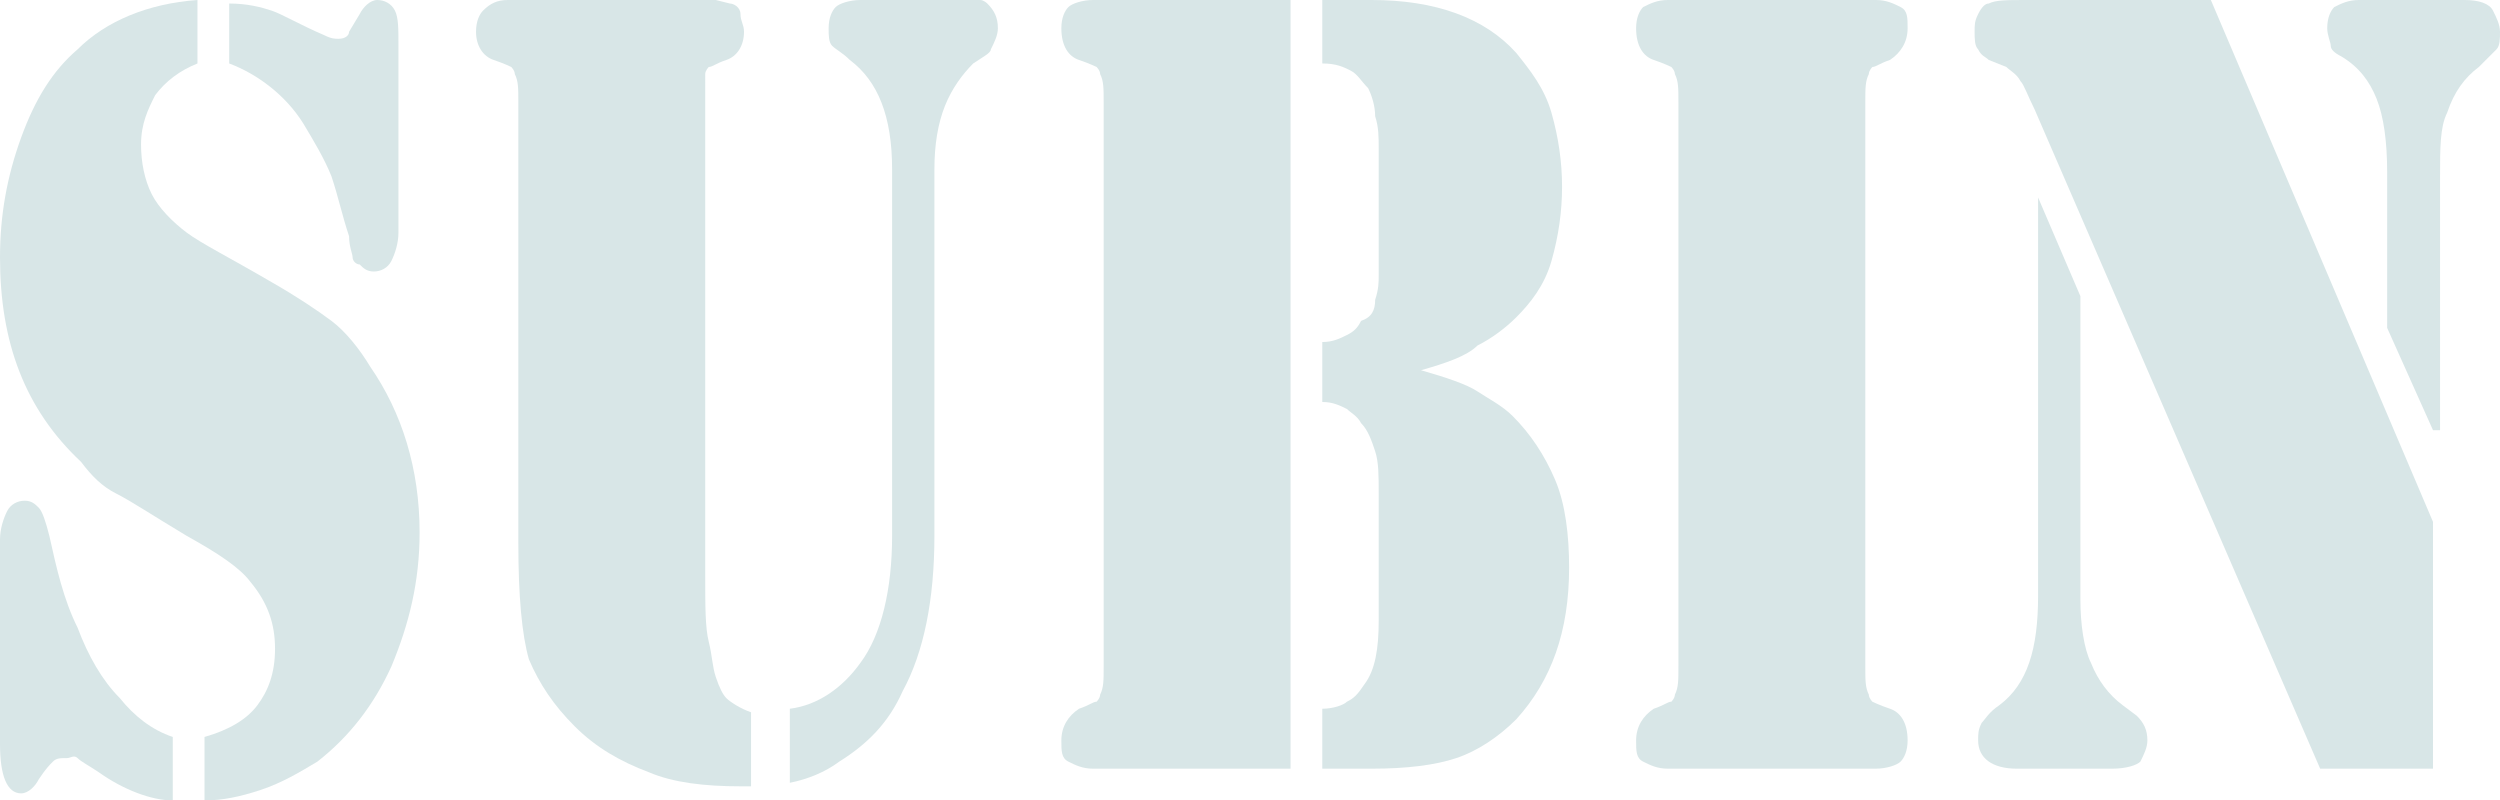 <?xml version="1.0" encoding="utf-8"?>
<!-- Generator: Adobe Illustrator 24.2.3, SVG Export Plug-In . SVG Version: 6.00 Build 0)  -->
<svg version="1.1" id="Layer_1" xmlns="http://www.w3.org/2000/svg" xmlns:xlink="http://www.w3.org/1999/xlink" x="0px" y="0px"
	 viewBox="0 0 70.9 22.7" style="enable-background:new 0 0 70.9 22.7;" xml:space="preserve">
<style type="text/css">
	.st0{fill:#D8E6E7;}
</style>
<g>
	<path class="st0" d="M5.6,0v1.8C5.1,2,4.7,2.3,4.4,2.7C4.2,3.1,4,3.5,4,4.1c0,0.5,0.1,1,0.3,1.4c0.2,0.4,0.6,0.8,1,1.1
		C5.7,6.9,6.5,7.3,7.7,8c0.7,0.4,1.3,0.8,1.7,1.1s0.8,0.8,1.1,1.3c0.9,1.3,1.4,2.9,1.4,4.7c0,1.4-0.3,2.6-0.8,3.8
		c-0.5,1.1-1.2,2-2.1,2.7c-0.5,0.3-1,0.6-1.6,0.8s-1.1,0.3-1.6,0.3v-1.8c0.7-0.2,1.2-0.5,1.5-0.9s0.5-0.9,0.5-1.6
		c0-0.7-0.2-1.3-0.7-1.9c-0.3-0.4-0.9-0.8-1.8-1.3c-1-0.6-1.6-1-2-1.2c-0.4-0.2-0.7-0.5-1-0.9C0.7,11.6,0,9.7,0,7.3
		C0,6.1,0.2,5,0.6,3.9s0.9-1.9,1.6-2.5C3,0.6,4.2,0.1,5.6,0z"/>
	<path class="st0" d="M4.9,20.9v1.8c-0.6,0-1.4-0.3-2.1-0.8c-0.3-0.2-0.5-0.3-0.6-0.4S2,21.5,1.9,21.5c-0.2,0-0.3,0-0.4,0.1
		s-0.2,0.2-0.4,0.5c-0.1,0.2-0.3,0.4-0.5,0.4C0.2,22.5,0,22,0,21.1v-5.8c0-0.3,0.1-0.6,0.2-0.8s0.3-0.3,0.5-0.3
		c0.2,0,0.3,0.1,0.4,0.2c0.1,0.1,0.2,0.4,0.3,0.8c0.2,0.9,0.4,1.8,0.8,2.6c0.3,0.8,0.7,1.5,1.2,2C3.8,20.3,4.3,20.7,4.9,20.9z"/>
	<path class="st0" d="M6.5,1.8V0.1c0.5,0,0.9,0.1,1.2,0.2s0.8,0.4,1.5,0.7c0.2,0.1,0.3,0.1,0.4,0.1c0.2,0,0.3-0.1,0.3-0.2l0.3-0.5
		c0.1-0.2,0.3-0.4,0.5-0.4c0.2,0,0.4,0.1,0.5,0.3s0.1,0.5,0.1,1v5.3c0,0.3-0.1,0.6-0.2,0.8c-0.1,0.2-0.3,0.3-0.5,0.3
		c-0.2,0-0.3-0.1-0.4-0.2C10.1,7.5,10,7.4,10,7.3c0-0.1-0.1-0.3-0.1-0.6C9.7,6.1,9.6,5.6,9.4,5C9.2,4.5,8.9,4,8.6,3.5
		C8.1,2.7,7.3,2.1,6.5,1.8z"/>
</g>
<g>
	<path class="st0" d="M14.7,15.4V2.9c0-0.4,0-0.6-0.1-0.8c0-0.1-0.1-0.2-0.1-0.2c0,0-0.2-0.1-0.5-0.2c-0.3-0.1-0.5-0.4-0.5-0.8
		c0-0.3,0.1-0.5,0.2-0.6C13.9,0.1,14.1,0,14.4,0h0.3H20h0.3l0.4,0.1C20.8,0.1,21,0.2,21,0.4s0.1,0.3,0.1,0.5c0,0.4-0.2,0.7-0.5,0.8
		c-0.3,0.1-0.4,0.2-0.5,0.2c0,0-0.1,0.1-0.1,0.2C20,2.3,20,2.5,20,2.9v13.4c0,0.9,0,1.5,0.1,1.9s0.1,0.7,0.2,1
		c0.1,0.3,0.2,0.5,0.3,0.6c0.1,0.1,0.4,0.3,0.7,0.4v2.1H21c-1,0-1.9-0.1-2.6-0.4c-0.8-0.3-1.5-0.7-2.1-1.3c-0.6-0.6-1-1.2-1.3-1.9
		C14.8,18,14.7,16.9,14.7,15.4z"/>
	<path class="st0" d="M22.4,22.2v-2.1c0.8-0.1,1.5-0.6,2-1.3c0.6-0.8,0.9-2.1,0.9-3.6V4.8c0-1.5-0.4-2.5-1.2-3.1
		c-0.2-0.2-0.4-0.3-0.5-0.4c-0.1-0.1-0.1-0.3-0.1-0.5c0-0.3,0.1-0.5,0.2-0.6S24.1,0,24.4,0h2.9c0.2,0,0.4,0,0.5,0S28,0.1,28,0.1
		c0.2,0.2,0.3,0.4,0.3,0.7c0,0.2-0.1,0.4-0.2,0.6c0,0.1-0.2,0.2-0.5,0.4C27.3,2.1,27,2.5,26.8,3s-0.3,1.1-0.3,1.8v10.4
		c0,1.8-0.3,3.3-0.9,4.4c-0.4,0.9-1,1.5-1.8,2C23.4,21.9,22.9,22.1,22.4,22.2z"/>
</g>
<g>
	<path class="st0" d="M36.6,0v21.8h-5.3H31c-0.3,0-0.5-0.1-0.7-0.2s-0.2-0.3-0.2-0.6c0-0.4,0.2-0.7,0.5-0.9c0.3-0.1,0.4-0.2,0.5-0.2
		c0,0,0.1-0.1,0.1-0.2c0.1-0.2,0.1-0.4,0.1-0.8v-16c0-0.4,0-0.6-0.1-0.8c0-0.1-0.1-0.2-0.1-0.2c0,0-0.2-0.1-0.5-0.2
		c-0.3-0.1-0.5-0.4-0.5-0.9c0-0.3,0.1-0.5,0.2-0.6S30.7,0,31,0h0.3H36.6z"/>
	<path class="st0" d="M40.3,10.5c0.7,0.2,1.3,0.4,1.6,0.6s0.7,0.4,1,0.7c0.5,0.5,0.9,1.1,1.2,1.8s0.4,1.6,0.4,2.5
		c0,1.8-0.5,3.2-1.5,4.3c-0.5,0.5-1.1,0.9-1.7,1.1c-0.6,0.2-1.4,0.3-2.4,0.3h-1.4v-1.7c0.3,0,0.6-0.1,0.7-0.2
		c0.2-0.1,0.3-0.2,0.5-0.5c0.3-0.4,0.4-1,0.4-1.8V14c0-0.5,0-0.9-0.1-1.2c-0.1-0.3-0.2-0.6-0.4-0.8c-0.1-0.2-0.3-0.3-0.4-0.4
		c-0.2-0.1-0.4-0.2-0.7-0.2V9.7c0.3,0,0.5-0.1,0.7-0.2c0.2-0.1,0.3-0.2,0.4-0.4C38.9,9,39,8.8,39,8.5c0.1-0.3,0.1-0.5,0.1-0.7V7V4.2
		c0-0.3,0-0.6-0.1-0.9C39,3,38.9,2.7,38.8,2.5c-0.2-0.2-0.3-0.4-0.5-0.5s-0.4-0.2-0.8-0.2V0h1.4c1.8,0,3.2,0.5,4.1,1.5
		c0.4,0.5,0.8,1,1,1.7s0.3,1.4,0.3,2.1c0,0.7-0.1,1.4-0.3,2.1c-0.2,0.7-0.6,1.2-1,1.6c-0.3,0.3-0.7,0.6-1.1,0.8
		C41.6,10.1,41,10.3,40.3,10.5z"/>
</g>
<path class="st0" d="M52.9,21.8h-5.3h-0.3c-0.3,0-0.5-0.1-0.7-0.2c-0.2-0.1-0.2-0.3-0.2-0.6c0-0.4,0.2-0.7,0.5-0.9
	c0.3-0.1,0.4-0.2,0.5-0.2c0,0,0.1-0.1,0.1-0.2c0.1-0.2,0.1-0.4,0.1-0.8v-16c0-0.4,0-0.6-0.1-0.8c0-0.1-0.1-0.2-0.1-0.2
	c0,0-0.2-0.1-0.5-0.2c-0.3-0.1-0.5-0.4-0.5-0.9c0-0.3,0.1-0.5,0.2-0.6C46.8,0.1,47,0,47.3,0h0.3h5.3h0.3c0.3,0,0.5,0.1,0.7,0.2
	s0.2,0.3,0.2,0.6c0,0.4-0.2,0.7-0.5,0.9c-0.3,0.1-0.4,0.2-0.5,0.2c0,0-0.1,0.1-0.1,0.2c-0.1,0.2-0.1,0.4-0.1,0.8v16
	c0,0.4,0,0.6,0.1,0.8c0,0.1,0.1,0.2,0.1,0.2c0,0,0.2,0.1,0.5,0.2c0.3,0.1,0.5,0.4,0.5,0.9c0,0.3-0.1,0.5-0.2,0.6s-0.4,0.2-0.7,0.2
	H52.9z"/>
<g>
	<path class="st0" d="M57.8,5.6L59,8.4V17c0,0.7,0.1,1.4,0.3,1.8c0.2,0.5,0.5,0.9,0.9,1.2l0.4,0.3c0.2,0.2,0.3,0.4,0.3,0.7
		c0,0.2-0.1,0.4-0.2,0.6c-0.1,0.1-0.4,0.2-0.8,0.2h-2.7c-0.7,0-1.1-0.3-1.1-0.8c0-0.2,0-0.3,0.1-0.5c0.1-0.1,0.2-0.3,0.5-0.5
		c0.8-0.6,1.1-1.6,1.1-3.1V5.6z"/>
	<path class="st0" d="M62.7,0L69,14.8v7h-3.2L57.7,3.1c-0.2-0.4-0.3-0.7-0.4-0.8c-0.1-0.2-0.3-0.3-0.4-0.4l-0.5-0.2
		c-0.1-0.1-0.2-0.1-0.3-0.3c-0.1-0.1-0.1-0.3-0.1-0.5c0-0.2,0-0.3,0.1-0.5c0.1-0.2,0.2-0.3,0.3-0.3C56.6,0,56.9,0,57.5,0H62.7z"/>
	<path class="st0" d="M69,12.2l-1.3-2.9V4.9c0-0.9-0.1-1.6-0.3-2.1c-0.2-0.5-0.5-0.9-1-1.2c-0.2-0.1-0.3-0.2-0.3-0.3S66,1,66,0.8
		c0-0.3,0.1-0.5,0.2-0.6C66.4,0.1,66.6,0,66.9,0h3c0.4,0,0.7,0.1,0.8,0.3c0.1,0.2,0.2,0.4,0.2,0.6c0,0.2,0,0.4-0.1,0.5
		c-0.1,0.1-0.3,0.3-0.5,0.5c-0.4,0.3-0.7,0.7-0.9,1.3c-0.2,0.4-0.2,1-0.2,1.8V12.2z"/>
</g>
</svg>

